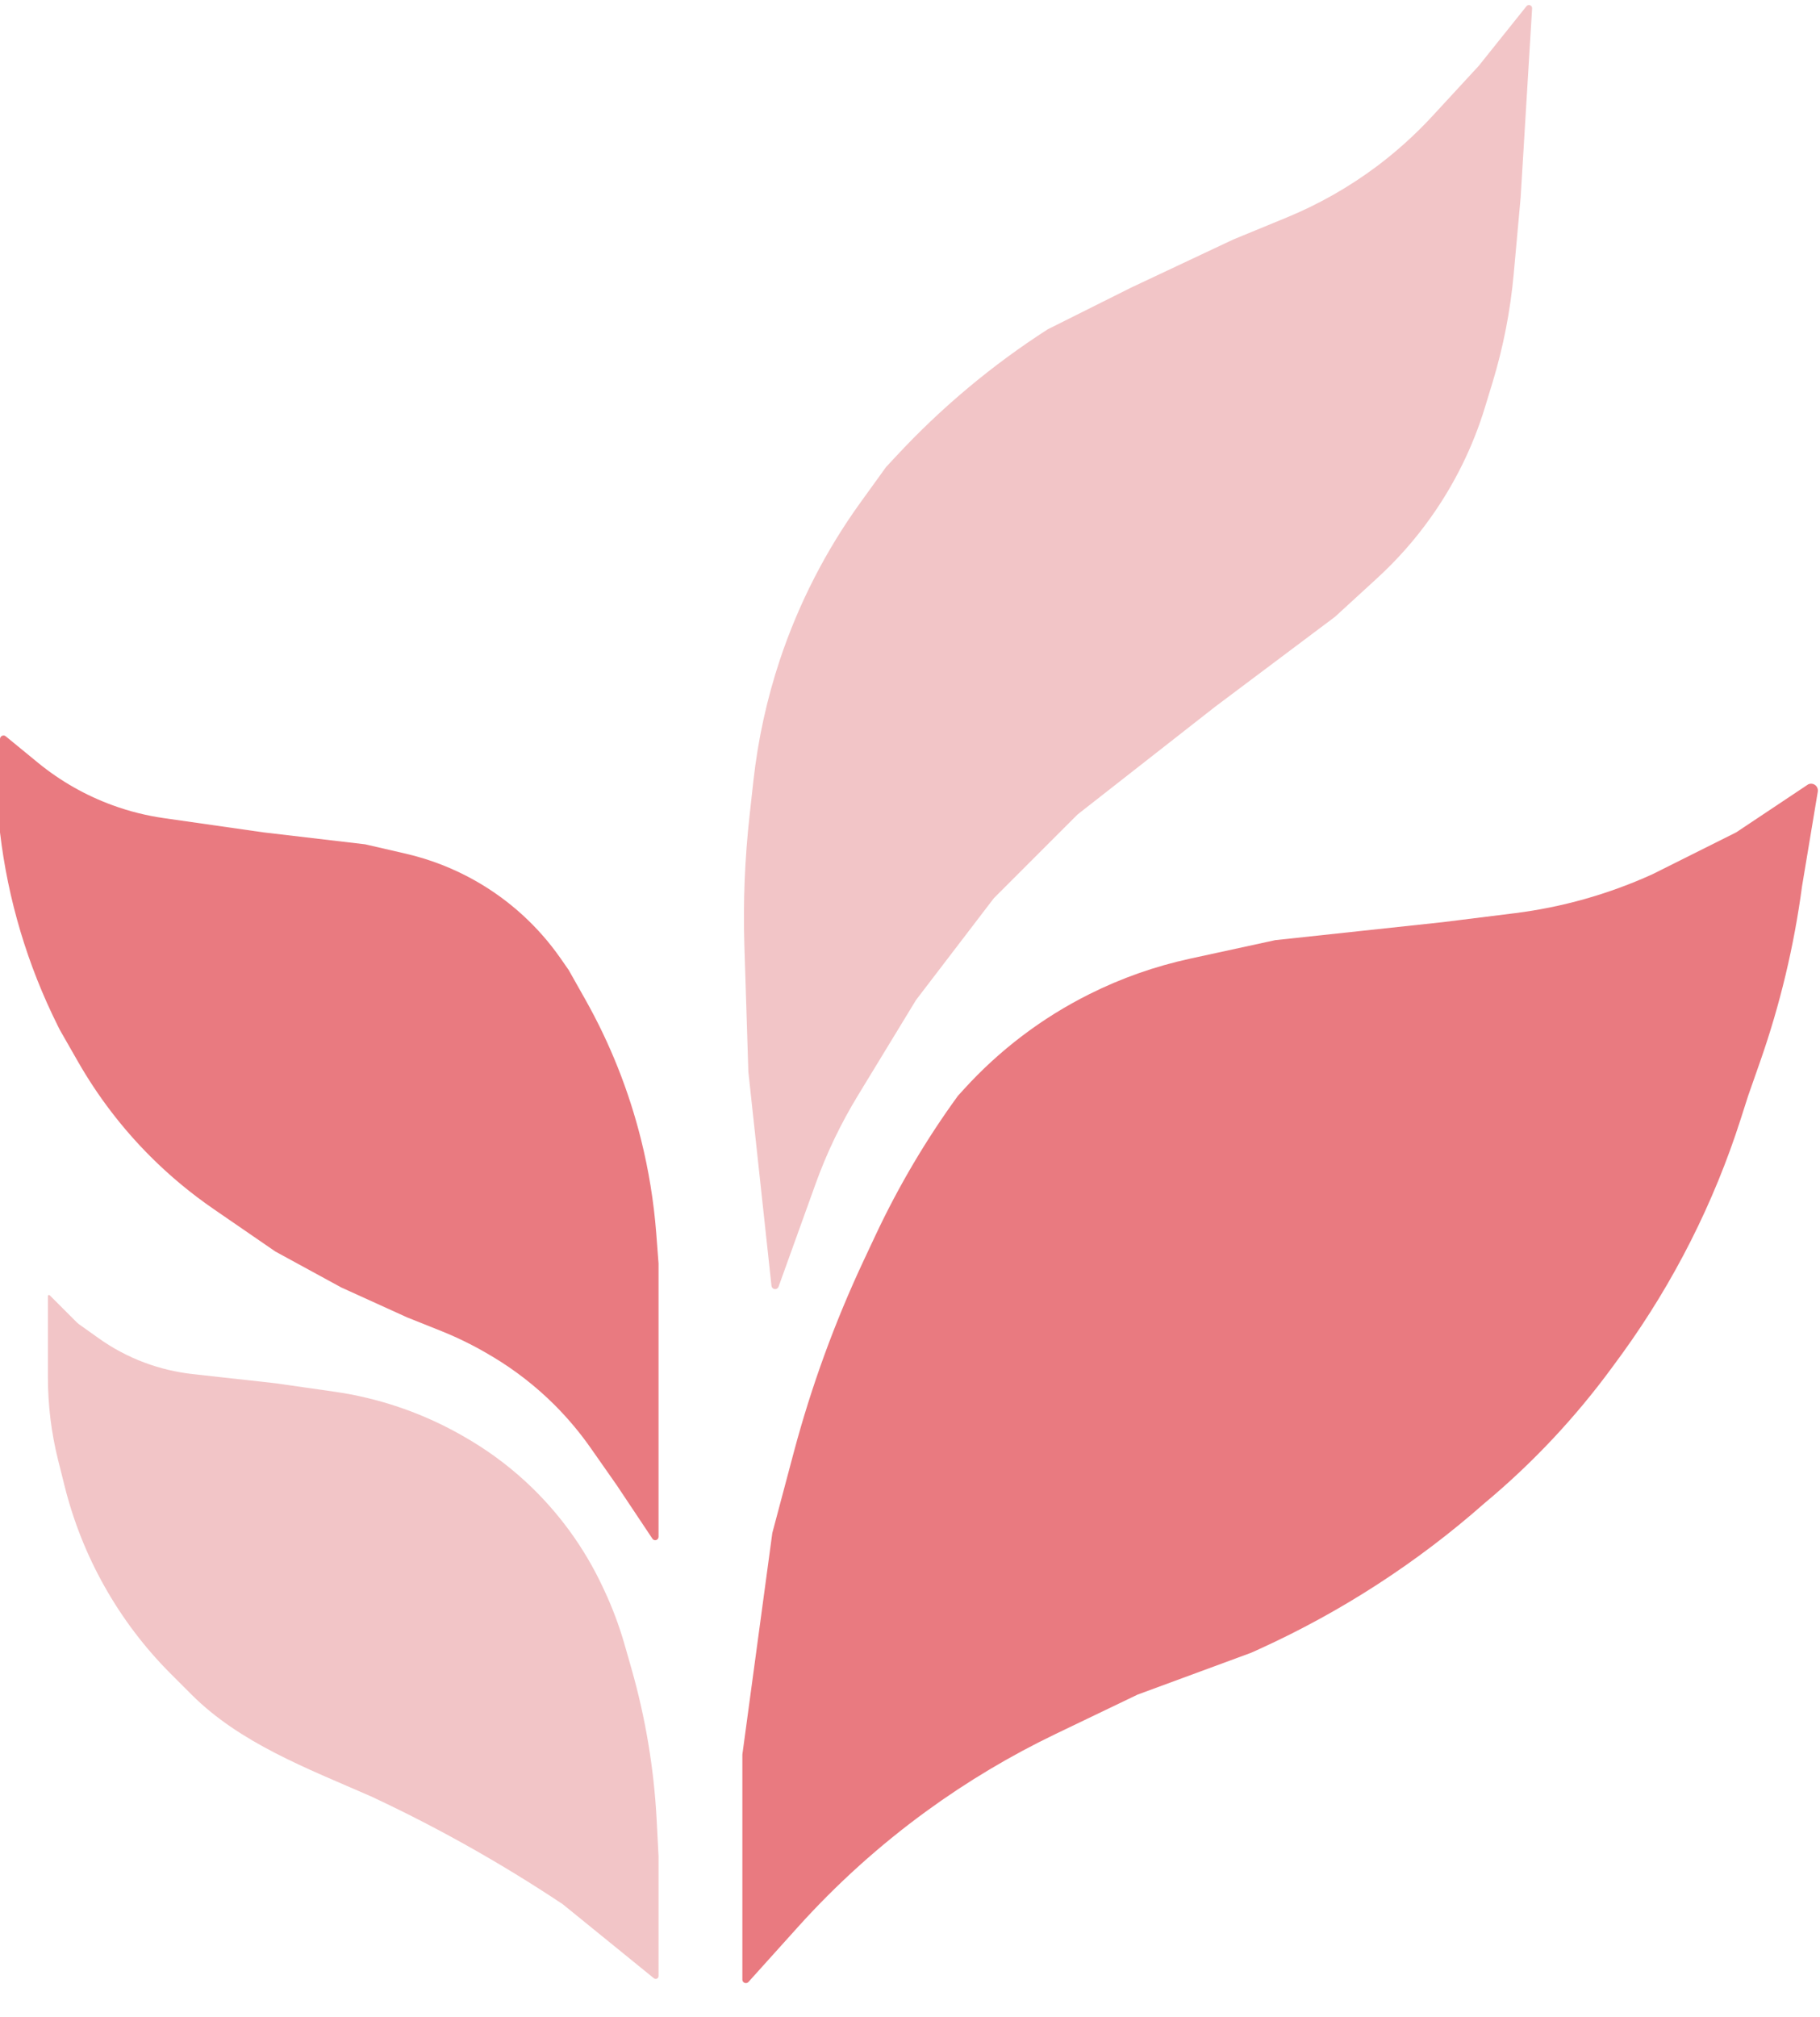 <svg width="37" height="41" viewBox="0 0 37 41" fill="none" xmlns="http://www.w3.org/2000/svg">
<path d="M15.092 35.661V40.236C15.092 40.299 15.169 40.331 15.214 40.286L16.218 39.171C17.007 38.294 17.886 37.502 18.84 36.808C19.666 36.207 20.546 35.682 21.467 35.24L23.125 34.444L25.437 33.592L25.603 33.517C27.268 32.76 28.812 31.76 30.184 30.549C31.154 29.741 32.022 28.817 32.769 27.799L32.983 27.507C34.032 26.055 34.844 24.447 35.389 22.742L35.539 22.273L35.783 21.577C36.188 20.421 36.473 19.227 36.635 18.013L36.955 16.091C36.974 15.979 36.858 15.893 36.757 15.944L35.296 16.918L33.592 17.77C32.705 18.173 31.761 18.44 30.794 18.561L29.332 18.743L25.924 19.109L24.193 19.485C23.484 19.639 22.796 19.881 22.147 20.206C21.184 20.687 20.319 21.343 19.596 22.139L19.474 22.273C18.826 23.164 18.265 24.114 17.797 25.111L17.555 25.627C16.969 26.878 16.495 28.178 16.139 29.512L15.701 31.158L15.092 35.661Z" fill="#E97A80"/>
<path d="M13.349 36.979L13.388 37.73V40.164C13.388 40.213 13.332 40.24 13.294 40.209L11.441 38.704C10.225 37.894 8.951 37.175 7.63 36.553L7.546 36.513L7.517 36.501C6.241 35.942 4.88 35.429 3.895 34.444L3.476 34.025C2.946 33.496 2.491 32.896 2.124 32.243C1.764 31.604 1.492 30.919 1.314 30.207L1.217 29.819L1.18 29.672C1.043 29.123 0.974 28.559 0.974 27.993V26.342C0.974 26.323 0.997 26.313 1.011 26.327L1.562 26.878C1.575 26.891 1.59 26.904 1.605 26.915L2 27.196C2.288 27.402 2.602 27.57 2.934 27.694C3.249 27.812 3.577 27.89 3.911 27.928L5.599 28.115L6.793 28.286C7.693 28.414 8.561 28.709 9.353 29.154L9.402 29.182C9.867 29.444 10.3 29.758 10.692 30.12C11.347 30.725 11.878 31.452 12.255 32.26L12.291 32.337C12.454 32.687 12.589 33.048 12.695 33.418L12.837 33.914C13.122 34.913 13.294 35.942 13.349 36.979Z" fill="#F2C5C7"/>
<path d="M13.388 25.681V31.236C13.388 31.297 13.314 31.328 13.271 31.284C13.268 31.281 13.265 31.278 13.263 31.274L12.536 30.184L12.012 29.436C11.794 29.124 11.549 28.832 11.28 28.562C10.902 28.184 10.479 27.854 10.021 27.579L9.973 27.551C9.654 27.36 9.32 27.194 8.974 27.055L8.276 26.776L6.938 26.168L5.599 25.438L4.344 24.575C3.883 24.258 3.452 23.9 3.057 23.505C2.482 22.93 1.986 22.28 1.583 21.574L1.217 20.934L1.175 20.85C0.559 19.617 0.161 18.287 0 16.918V15.021C0 14.957 0.077 14.925 0.122 14.97L0.776 15.506C1.229 15.876 1.742 16.168 2.292 16.368C2.629 16.491 2.978 16.578 3.334 16.629L5.355 16.918L7.424 17.161L8.248 17.351C8.751 17.467 9.234 17.656 9.682 17.912C10.359 18.299 10.943 18.831 11.39 19.47L11.562 19.717L11.902 20.32C12.404 21.212 12.784 22.168 13.032 23.161C13.188 23.785 13.291 24.421 13.341 25.063L13.388 25.681Z" fill="#E97A80"/>
<path d="M18.622 20.326L17.441 22.266C17.093 22.837 16.803 23.442 16.577 24.072L15.828 26.152C15.824 26.162 15.818 26.172 15.81 26.18C15.766 26.224 15.691 26.197 15.684 26.135L15.214 21.786L15.133 19.218C15.106 18.335 15.141 17.451 15.239 16.572L15.318 15.857C15.411 15.025 15.591 14.205 15.855 13.41C16.237 12.266 16.79 11.187 17.496 10.209L18.013 9.493L18.217 9.274C19.132 8.288 20.168 7.421 21.299 6.694L23.003 5.842L25.072 4.868L26.158 4.421C26.811 4.152 27.427 3.802 27.992 3.379C28.398 3.074 28.775 2.733 29.119 2.361L30.062 1.339L31.036 0.122C31.079 0.079 31.151 0.112 31.147 0.172L30.914 4.016L30.773 5.571C30.705 6.318 30.561 7.056 30.343 7.773L30.191 8.271C29.945 9.081 29.568 9.845 29.076 10.533C28.761 10.975 28.4 11.382 28 11.749L27.141 12.536L24.707 14.362L21.908 16.553L20.204 18.257L18.622 20.326Z" fill="#F2C5C7"/>
</svg>
